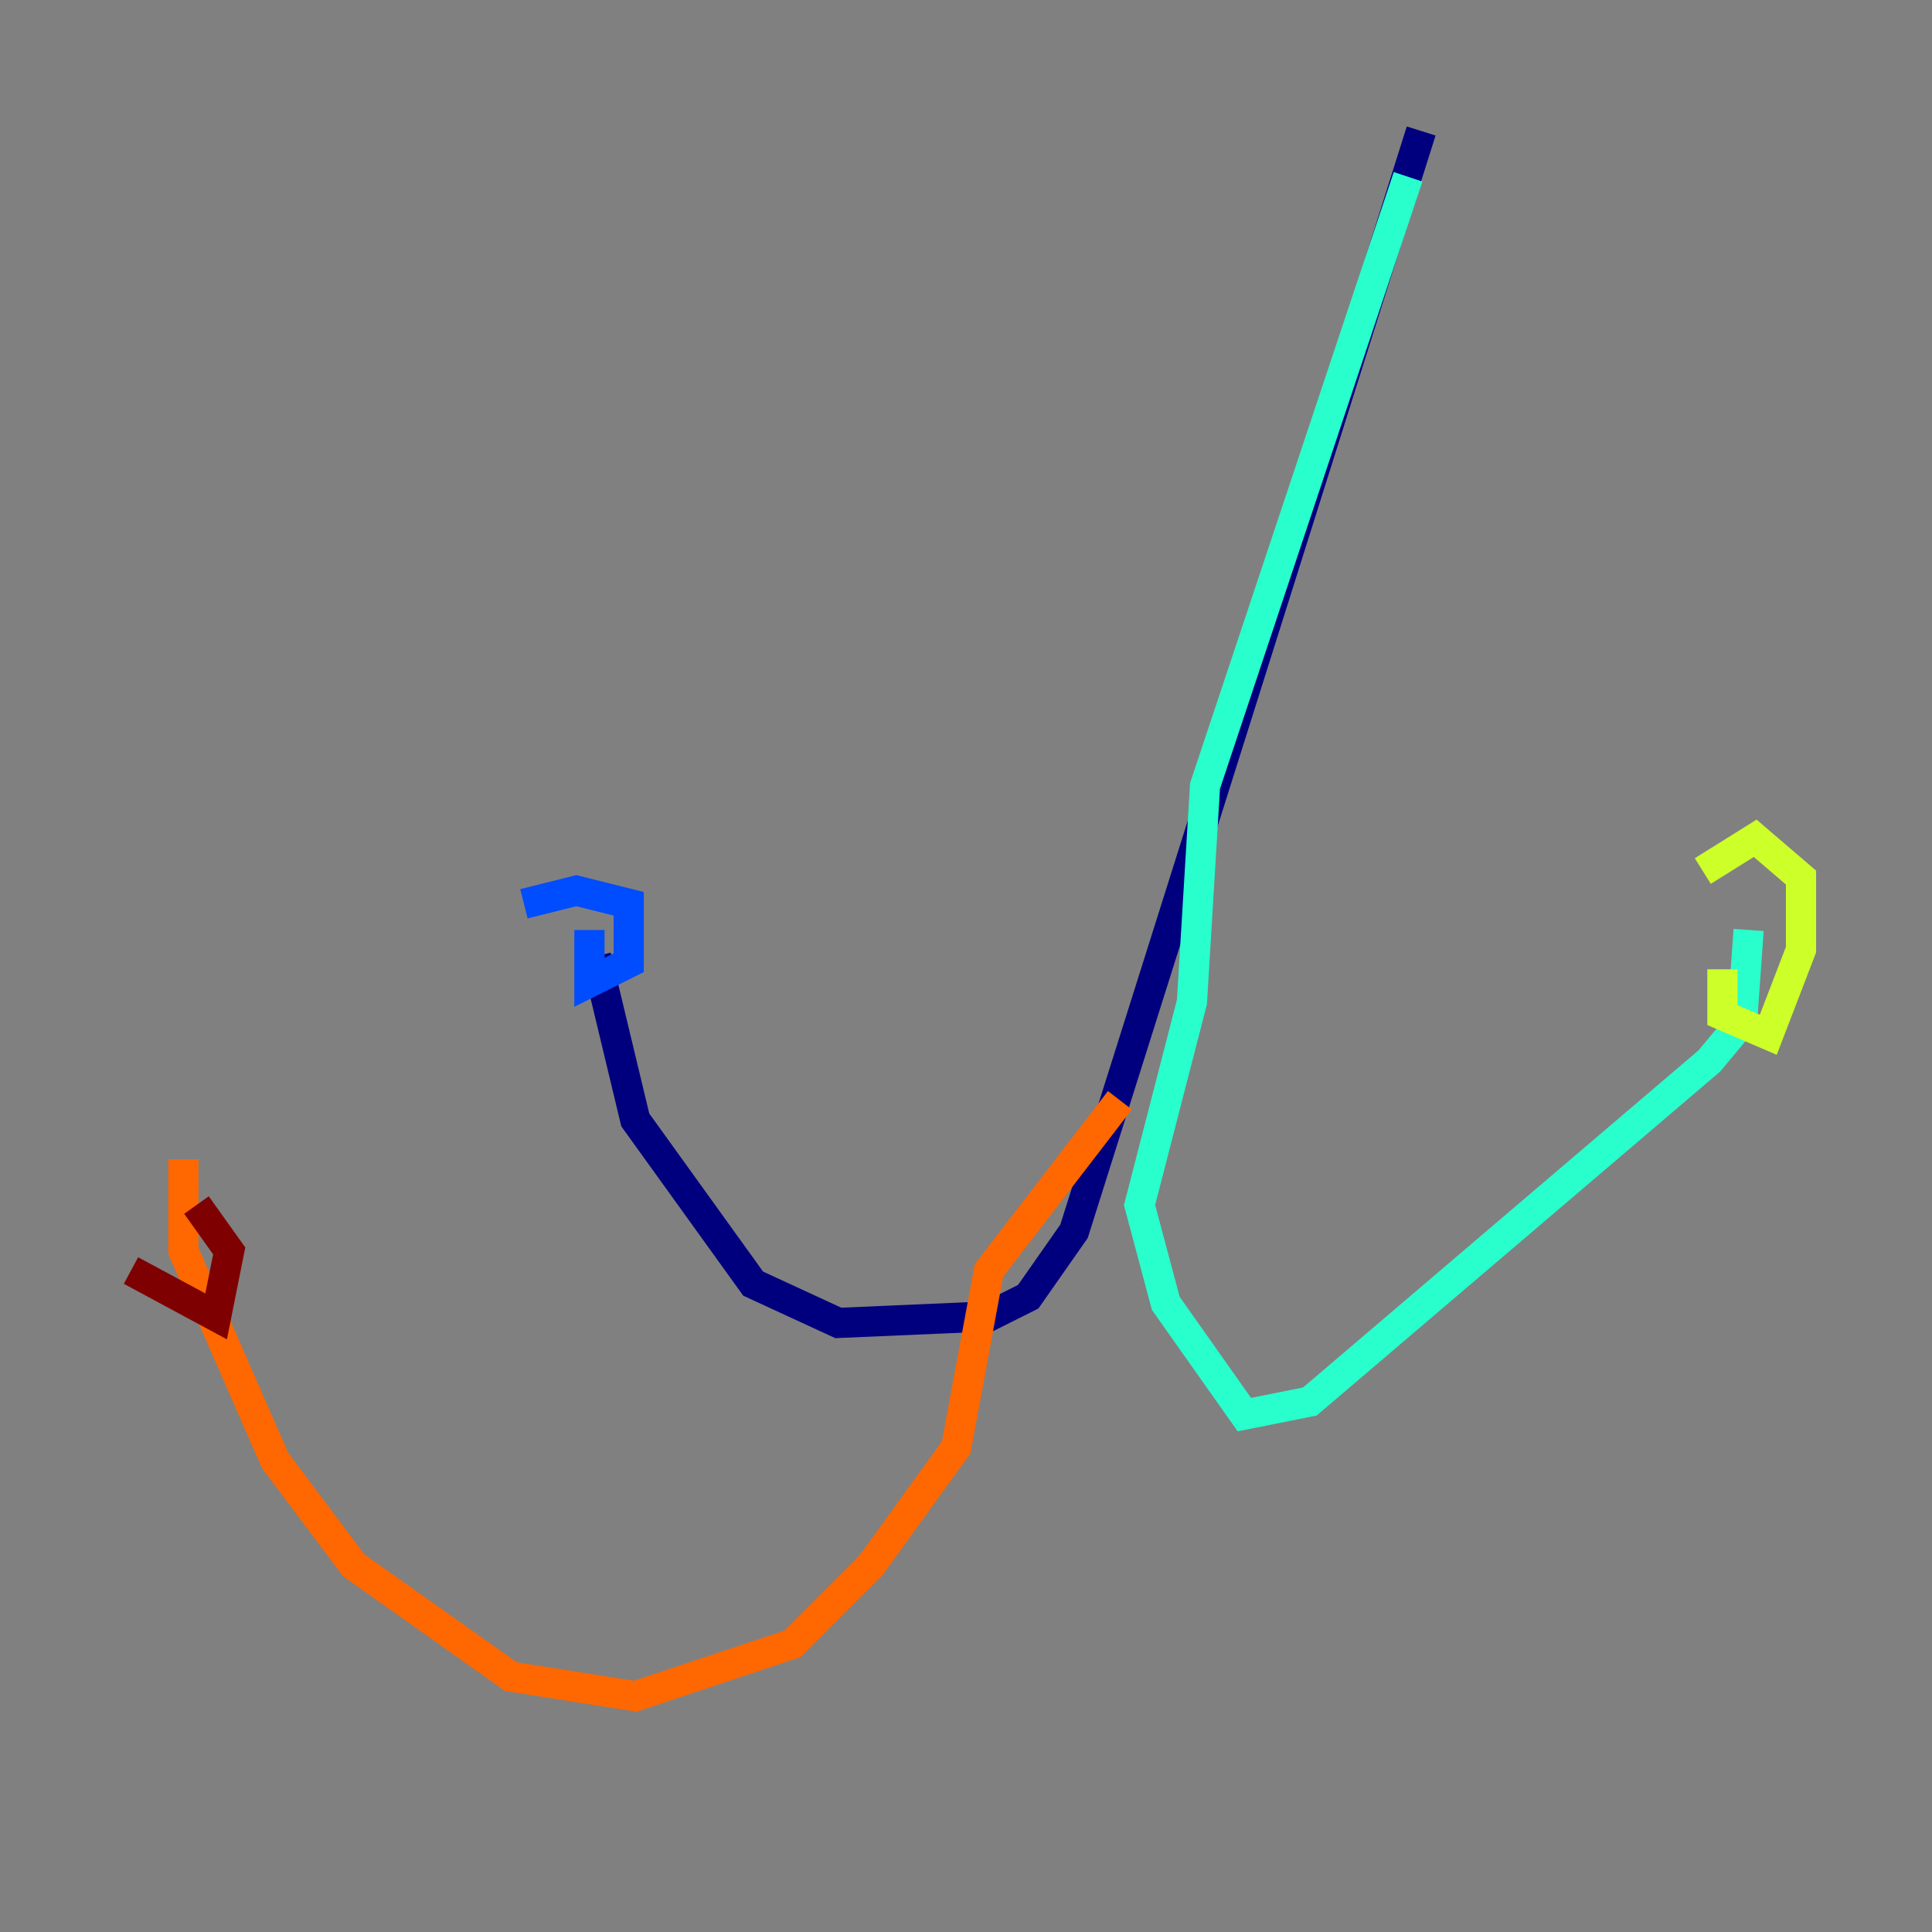 <?xml version="1.0" encoding="utf-8" ?>
<svg baseProfile="tiny" height="128" version="1.2" viewBox="0,0,128,128" width="128" xmlns="http://www.w3.org/2000/svg" xmlns:ev="http://www.w3.org/2001/xml-events" xmlns:xlink="http://www.w3.org/1999/xlink"><rect x="0" y="0" width="128" height="128" fill="#808080" stroke="none"/><defs /><polyline fill="none" points="94.156,8.678 71.159,81.573 68.122,85.912 65.519,87.214 55.539,87.647 49.898,85.044 42.088,74.197 39.485,63.349" stroke="#00007f" stroke-width="2" /><polyline fill="none" points="39.051,61.614 39.051,65.085 41.654,63.783 41.654,59.878 38.183,59.01 34.712,59.878" stroke="#004cff" stroke-width="2" /><polyline fill="none" points="93.288,11.715 79.837,52.068 78.969,66.386 75.498,79.837 77.234,86.346 82.441,93.722 86.78,92.854 113.248,70.291 115.417,67.688 115.851,61.614" stroke="#29ffcd" stroke-width="2" /><polyline fill="none" points="114.115,64.217 114.115,67.254 117.153,68.556 119.322,62.915 119.322,58.142 116.285,55.539 112.814,57.709" stroke="#cdff29" stroke-width="2" /><polyline fill="none" points="74.197,72.895 65.519,84.176 63.349,95.891 57.709,103.702 52.502,108.909 42.088,112.38 33.844,111.078 23.43,103.702 18.224,96.759 12.149,82.875 12.149,76.8" stroke="#ff6700" stroke-width="2" /><polyline fill="none" points="8.678,84.176 14.319,87.214 15.186,82.875 13.017,79.837" stroke="#7f0000" stroke-width="2" /></svg>